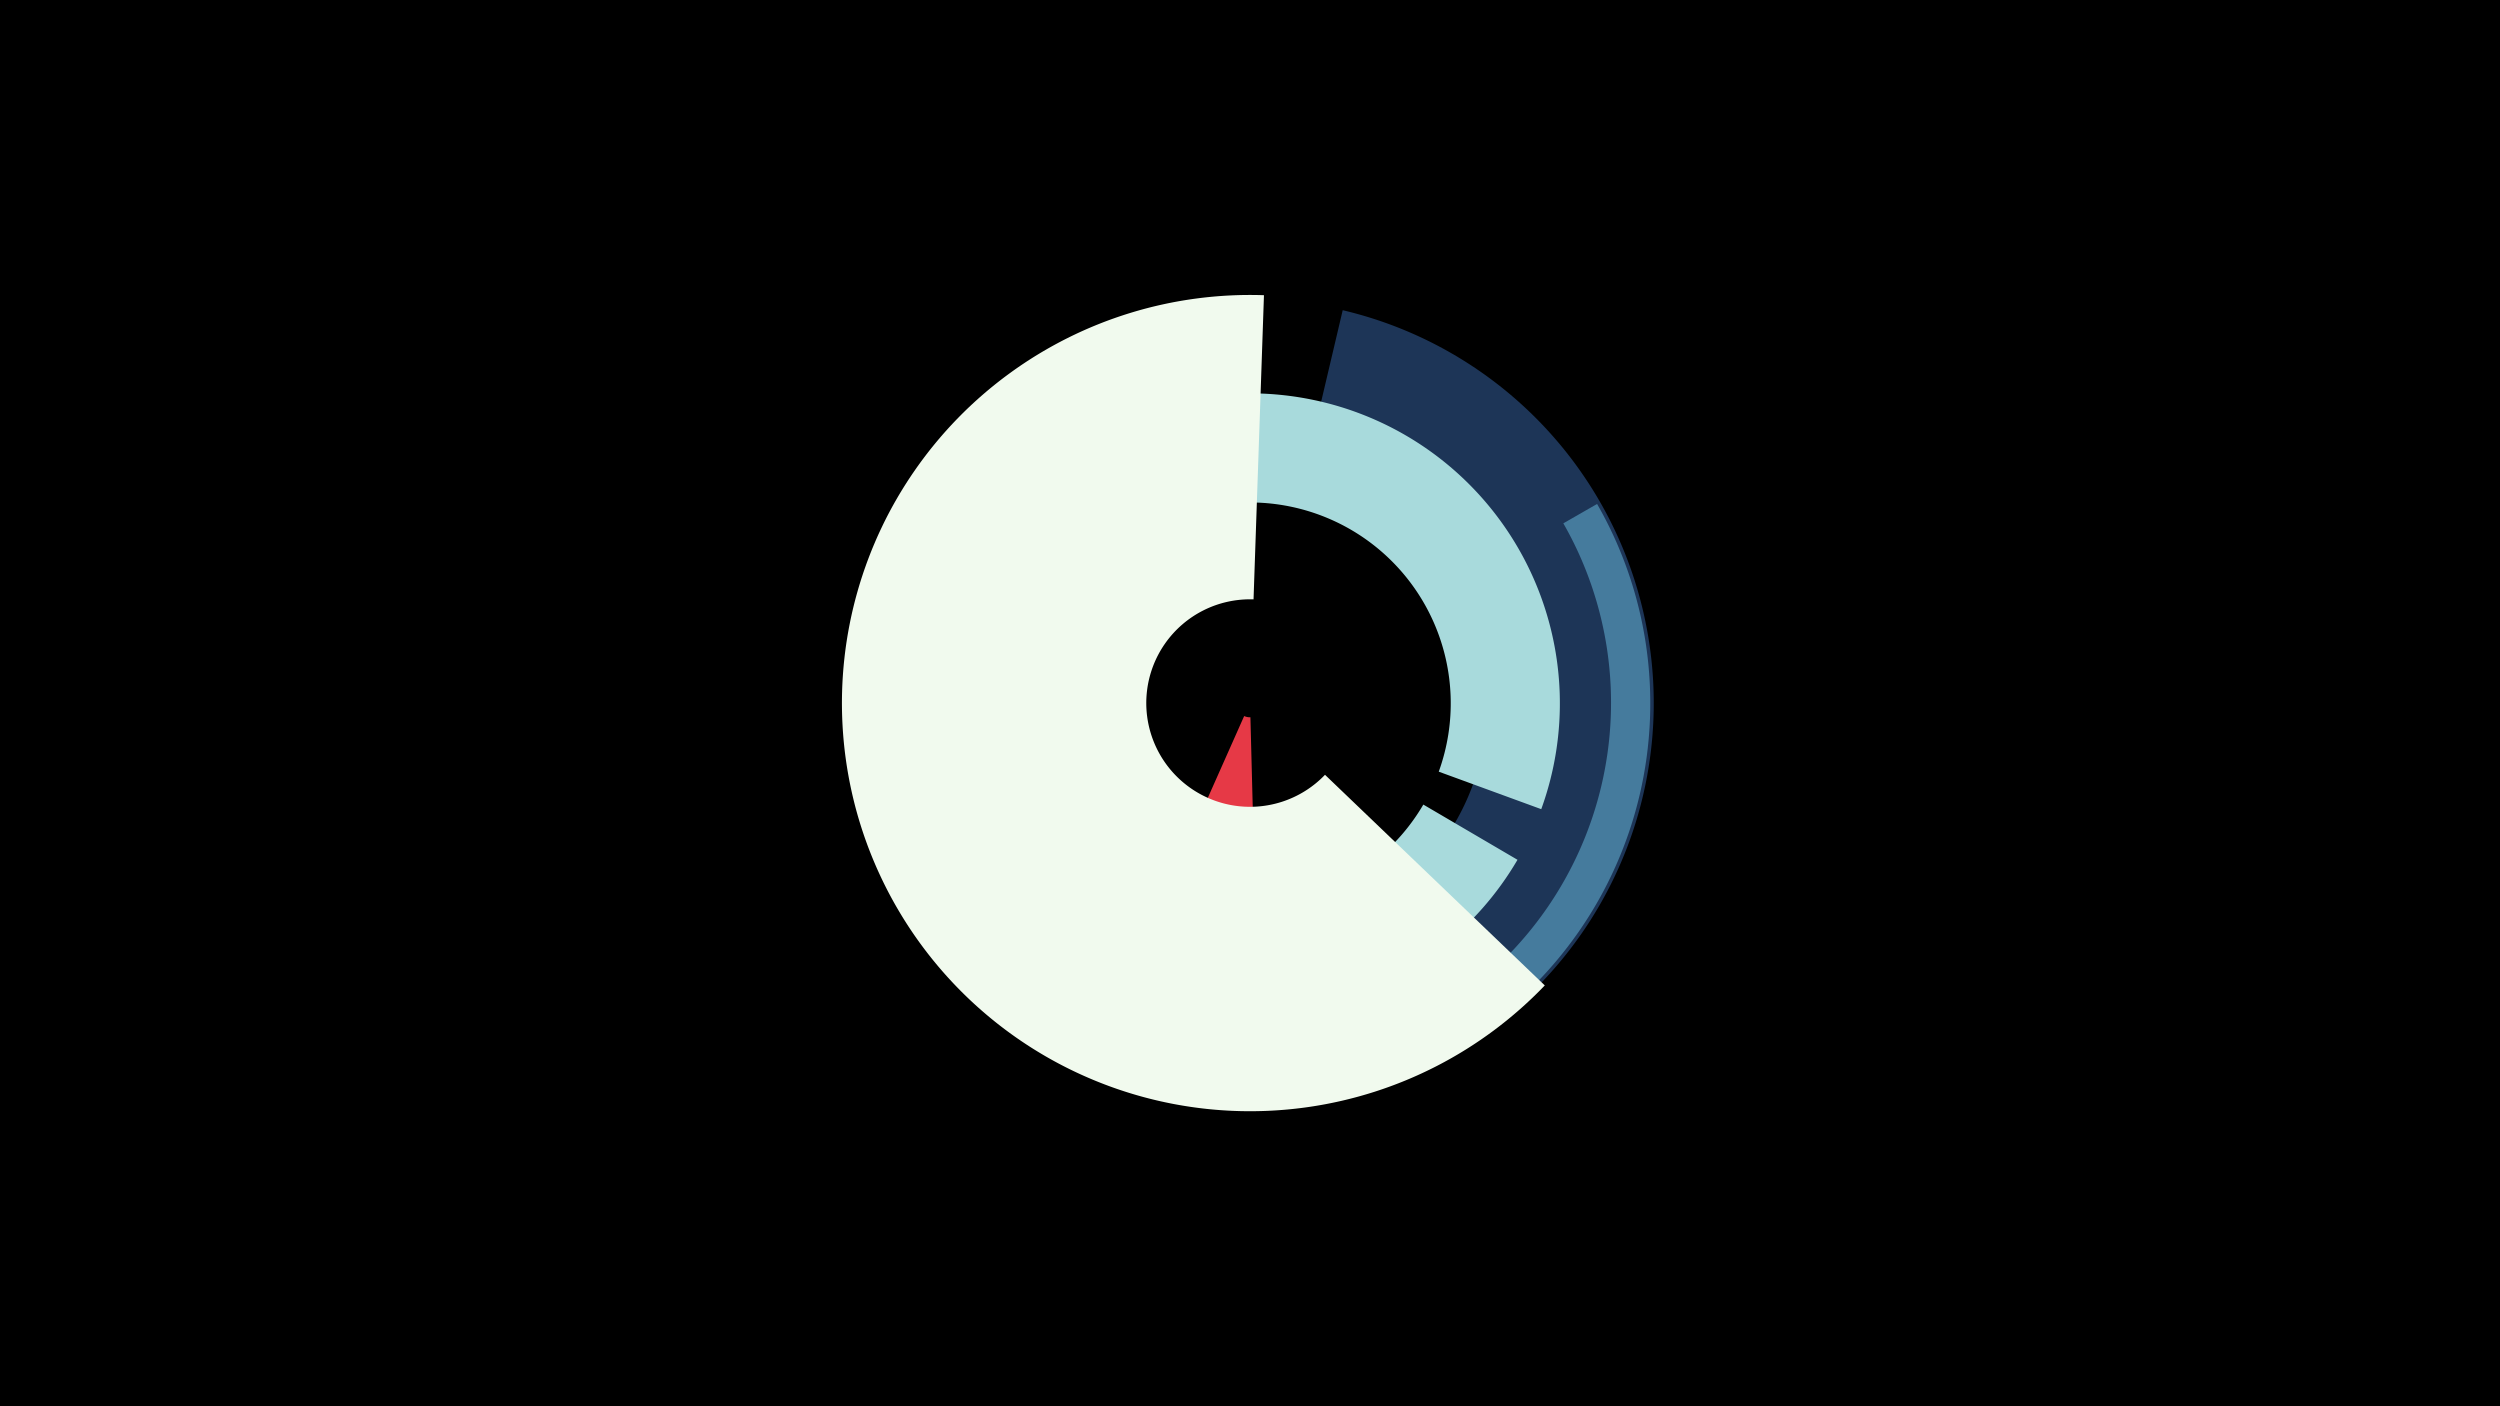 <svg width="1200" height="675" viewBox="-500 -500 1200 675" xmlns="http://www.w3.org/2000/svg"><title>18937-9852743458</title><path d="M-500-500h1200v675h-1200z" fill="#000"/><path d="M144.5-351.1a193.8 193.8 0 0 1 15.5 372.9l-24.7-75.9a114 114 0 0 0-9.1-219.3z" fill="#1d3557"/><path d="M228.4-87.3a148.8 148.8 0 1 1 11.4-24.3l-49.2-18a96.4 96.4 0 1 0-7.4 15.8z" fill="#a8dadc"/><path d="M266.6-258.1a192.1 192.1 0 0 1-319 212.6l14.9-11.4a173.4 173.4 0 0 0 287.9-191.9z" fill="#457b9d"/><path d="M103.3-35.6a126.9 126.9 0 0 1-54.9-10.9l48.8-109.8a6.8 6.8 0 0 0 3 0.6z" fill="#e63946"/><path d="M241.5-27a195.9 195.9 0 1 1-134.8-331.3l-5 146a49.8 49.8 0 1 0 34.3 84.2z" fill="#f1faee"/></svg>